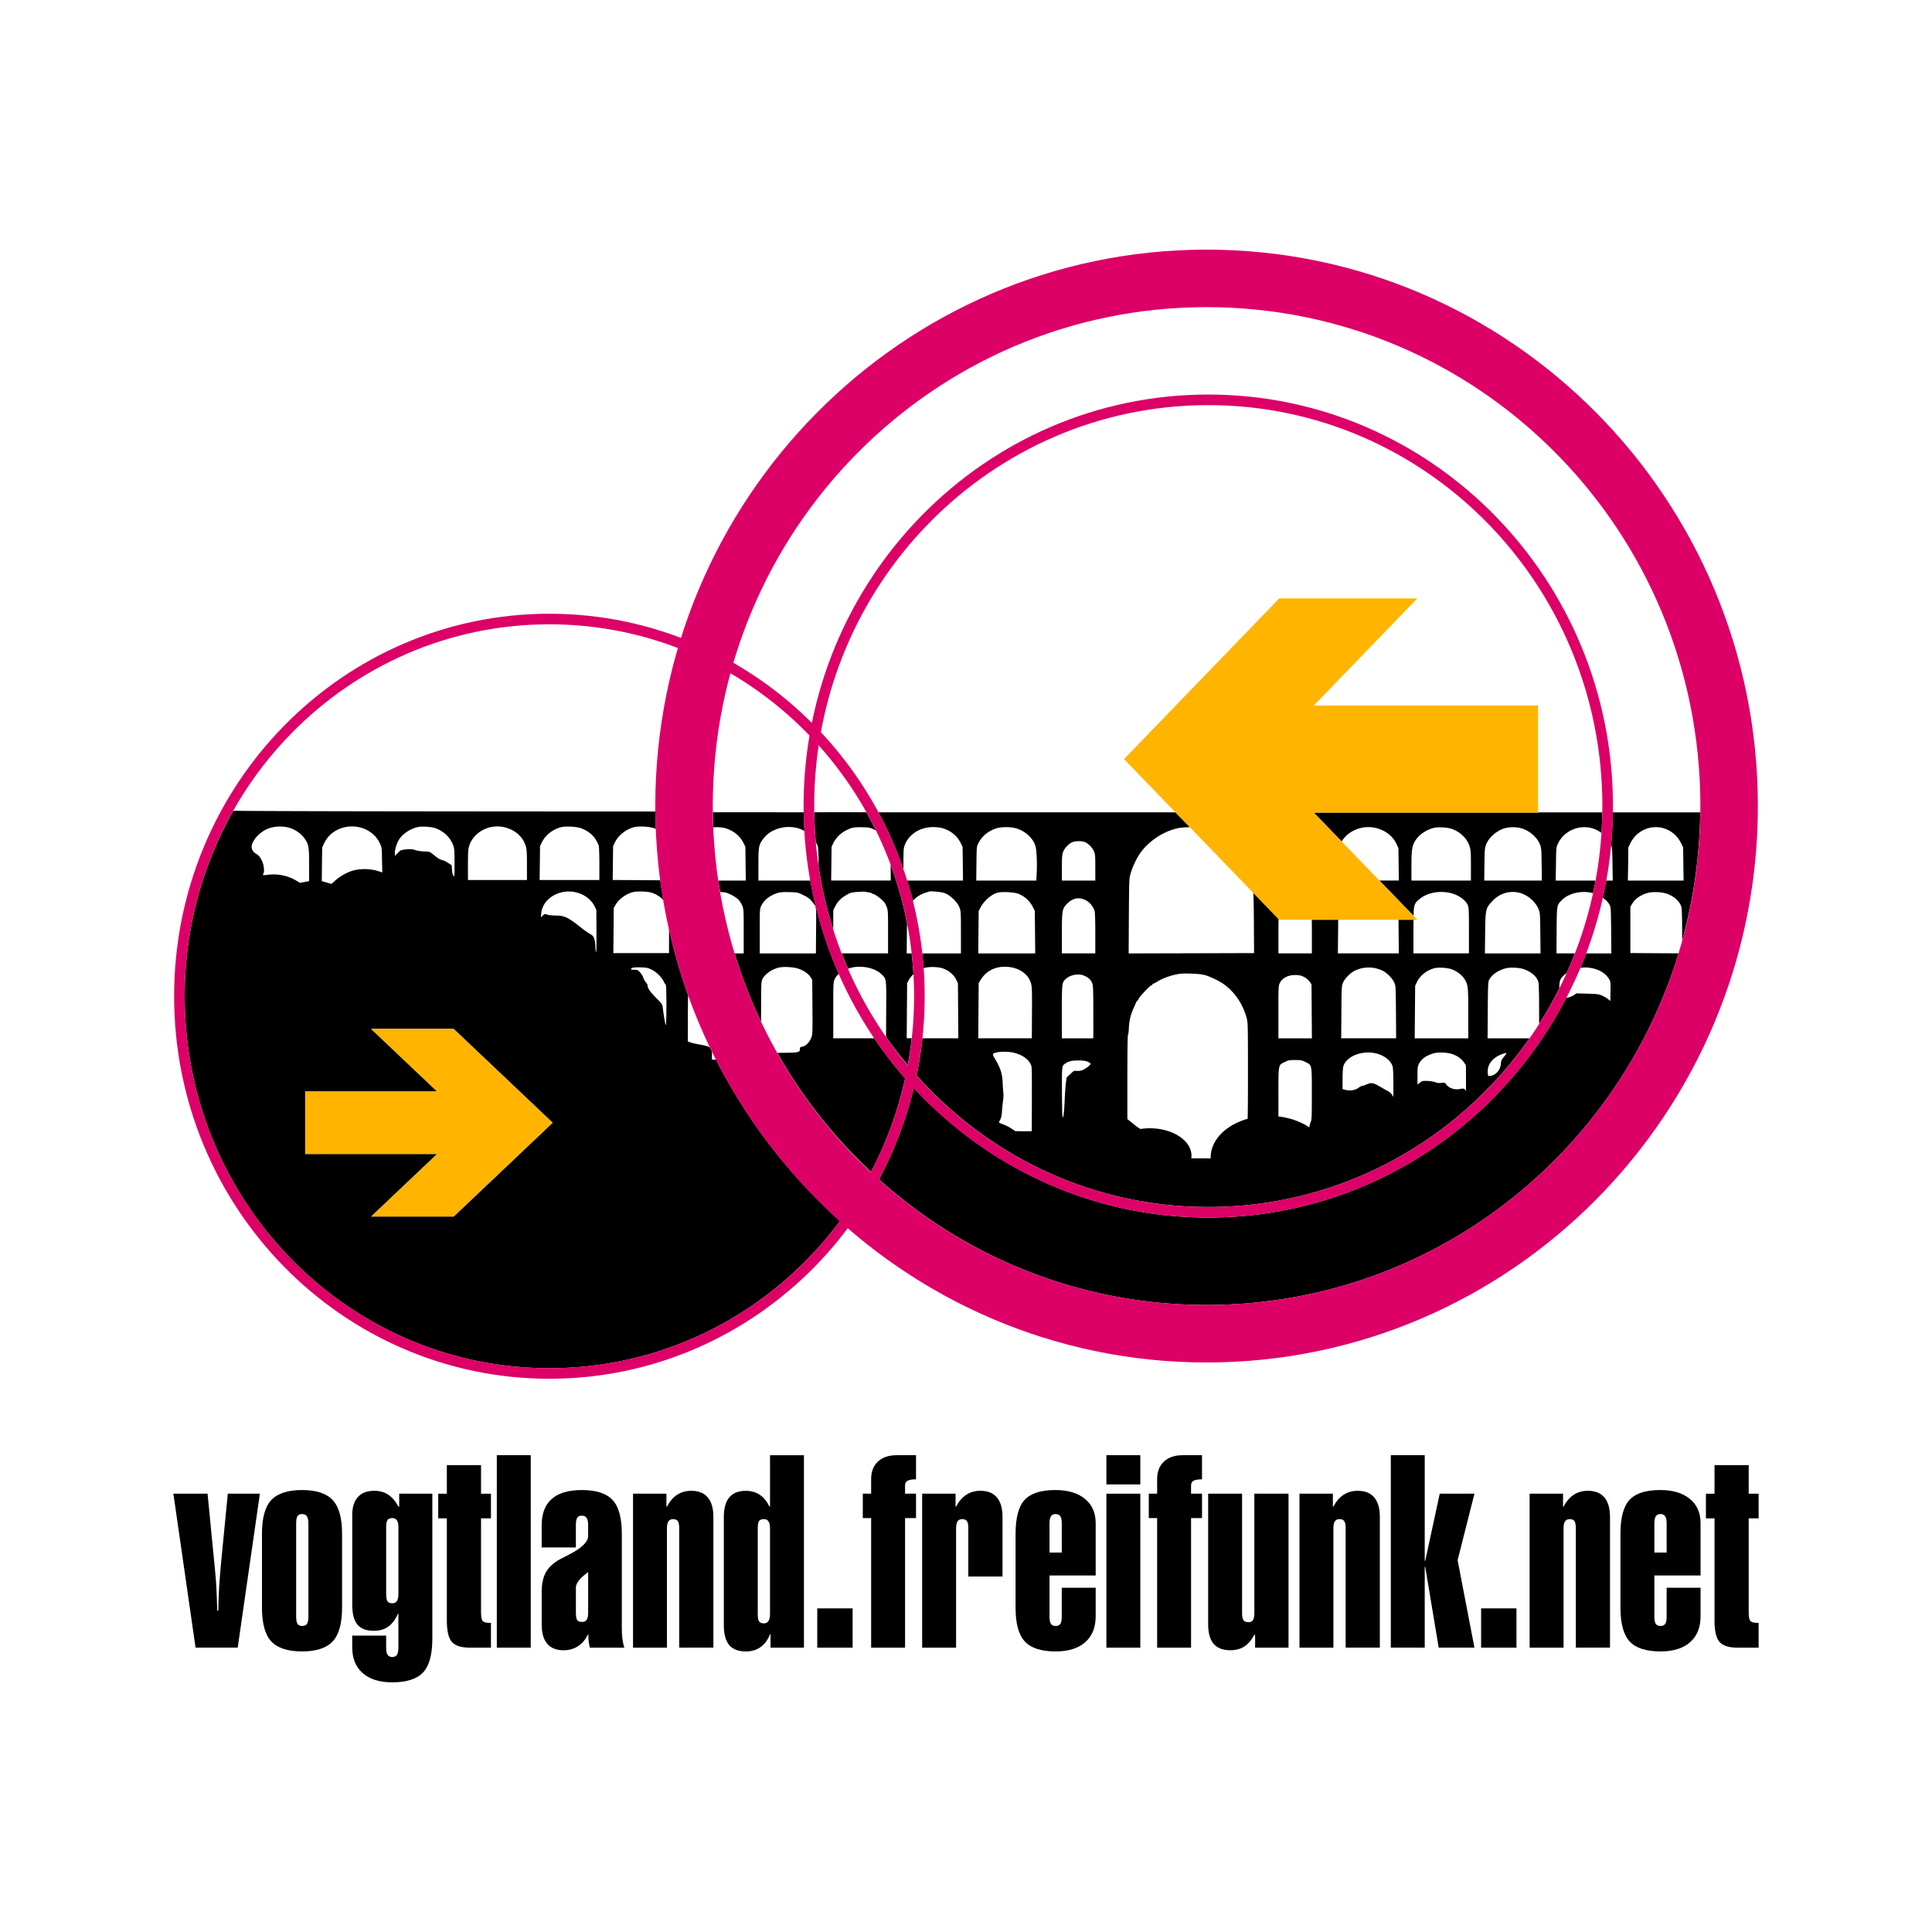<?xml version="1.0" encoding="UTF-8" standalone="no"?>
<svg
   xmlns:dc="http://purl.org/dc/elements/1.1/"
   xmlns:cc="http://creativecommons.org/ns#"
   xmlns:rdf="http://www.w3.org/1999/02/22-rdf-syntax-ns#"
   xmlns:svg="http://www.w3.org/2000/svg"
   xmlns="http://www.w3.org/2000/svg"
   id="svg2"
   viewport-fill="#ffffff"
   viewBox="0 0 147.402 147.402"
   height="52mm"
   width="52mm"
   version="1.2">
  <defs
     id="defs60" />
  <path
     id="path4"
     d="m 17.801,61.857 c -2.355,4.166 -3.708,8.995 -3.708,14.153 0,15.681 12.457,28.377 27.824,28.377 9.051,0 17.09,-4.406 22.172,-11.23 -3.852,-3.47 -7.076,-7.634 -9.457,-12.31 l -0.314,0 0,-0.398 c 0,-0.128 -0.014,-0.182 -0.024,-0.268 -0.046,-0.094 -0.098,-0.185 -0.143,-0.279 -0.139,-0.075 -0.376,-0.142 -0.727,-0.2 -0.281,-0.051 -0.609,-0.122 -0.727,-0.163 l -0.219,-0.083 0.005,-2.178 c 0.002,-0.685 0.008,-0.996 0.016,-1.348 -0.588,-1.637 -1.069,-3.324 -1.456,-5.048 7.3e-5,0.076 0.002,0.074 0.002,0.159 l 0,1.678 -2.122,0 -2.127,0 0.016,-1.729 0.014,-1.724 0.14,-0.235 c 0.245,-0.419 0.721,-0.777 1.243,-0.946 0.159,-0.051 0.441,-0.073 0.73,-0.068 0.29,0.004 0.585,0.036 0.767,0.089 0.363,0.113 0.666,0.312 0.902,0.562 -0.084,-0.499 -0.16,-1.001 -0.227,-1.506 l -1.333,-0.011 -2.302,-0.011 0.016,-1.295 0.014,-1.287 0.143,-0.297 c 0.256,-0.522 0.814,-0.967 1.413,-1.141 0.363,-0.107 1.237,-0.065 1.595,0.078 0.041,0.016 0.074,0.035 0.113,0.052 -0.018,-0.443 -0.029,-0.888 -0.033,-1.335 -19.354,-0.007 -29.776,-0.024 -32.204,-0.056 z m 36.594,0.116 c 0.005,0.384 0.013,0.767 0.029,1.148 0.058,-0.004 0.115,-0.012 0.175,-0.013 0.24,-0.005 0.551,0.026 0.689,0.067 0.637,0.168 1.161,0.583 1.432,1.129 l 0.148,0.305 0.016,1.286 0.016,1.29 -2.097,0 c 0.043,0.292 0.098,0.58 0.148,0.87 0.157,0.013 0.337,0.021 0.414,0.04 0.337,0.097 0.775,0.343 0.984,0.557 0.102,0.102 0.23,0.311 0.286,0.459 0.102,0.255 0.106,0.372 0.106,1.948 l 0,1.683 -0.69,0 c 0.548,1.798 1.224,3.54 2.017,5.213 l 0,-0.322 c 0,-2.652 0.004,-2.724 0.106,-2.938 0.189,-0.388 0.735,-0.764 1.281,-0.881 0.093,-0.018 0.211,-0.031 0.341,-0.035 l 0,-0.002 c 0.391,-0.011 0.892,0.042 1.152,0.141 0.408,0.148 0.714,0.368 0.883,0.617 l 0.137,0.214 0.016,2.071 c 0.015,1.999 0.01,2.085 -0.092,2.36 -0.127,0.337 -0.417,0.627 -0.683,0.678 -0.158,0.025 -0.184,0.052 -0.184,0.175 0,0.27 -0.051,0.28 -1.565,0.295 l -0.151,0.003 c 1.911,3.39 4.333,6.442 7.143,9.076 1.166,-2.216 2.046,-4.61 2.603,-7.13 -0.843,-0.97 -1.632,-1.991 -2.354,-3.062 l -1.113,0 -2.014,0 0,-2.141 c 0,-2.06 0.006,-2.153 0.108,-2.367 0.072,-0.154 0.183,-0.289 0.314,-0.41 -0.988,-2.245 -1.722,-4.628 -2.17,-7.114 l -1.668,0 -2.295,0 0,-1.224 c 0,-1.382 0.027,-1.514 0.394,-1.994 0.425,-0.555 1.173,-0.874 1.938,-0.87 0.255,9.75e-4 0.511,0.039 0.759,0.116 0.144,0.045 0.284,0.113 0.421,0.19 -0.028,-0.473 -0.044,-0.949 -0.051,-1.427 -1.796,-5.75e-4 -5.172,-9.76e-4 -6.927,-0.002 z m 7.735,0.002 c 0.012,0.769 0.05,1.53 0.116,2.284 0.057,0.101 0.116,0.202 0.144,0.303 0.041,0.133 0.062,0.647 0.062,1.417 l 0,0.078 c 0.244,1.665 0.624,3.283 1.121,4.849 l 0,-1.464 0.154,-0.302 c 0.184,-0.367 0.433,-0.617 0.867,-0.867 0.301,-0.173 0.377,-0.193 0.841,-0.224 0.14,-0.011 0.276,-0.015 0.383,-0.019 0.106,-0.002 0.183,2.92e-4 0.203,0.008 0.041,0.011 0.164,0.032 0.271,0.046 0.107,0.014 0.204,0.051 0.219,0.071 0.015,0.025 0.061,0.046 0.102,0.046 0.097,0 0.439,0.234 0.714,0.489 0.143,0.132 0.251,0.296 0.322,0.495 0.102,0.275 0.106,0.392 0.106,1.922 l 0,1.632 -2.091,0 -1.443,0 c 0.153,0.392 0.313,0.781 0.481,1.165 0.221,-0.073 0.455,-0.13 0.71,-0.143 0.264,-0.014 0.541,0.007 0.817,0.065 0.423,0.092 0.801,0.281 1.046,0.521 0.362,0.362 0.352,0.311 0.337,2.713 l -0.011,2.041 c 0.518,0.747 1.077,1.461 1.657,2.157 0.124,-0.674 0.226,-1.356 0.302,-2.046 l -0.383,0 0.016,-2.105 0.016,-2.102 0.152,-0.276 c 0.076,-0.139 0.201,-0.283 0.329,-0.398 -0.031,-0.535 -0.079,-1.065 -0.138,-1.592 l -0.375,0 0.016,-1.673 c 0.003,-0.341 0.008,-0.395 0.011,-0.613 -0.3,-1.54 -0.721,-3.035 -1.254,-4.475 l 0.014,1.202 -2.276,0 -2.273,0 0.016,-1.289 0.014,-1.286 0.143,-0.297 c 0.189,-0.377 0.541,-0.733 0.933,-0.937 0.325,-0.172 0.512,-0.24 0.86,-0.256 0.116,-0.005 0.251,-0.004 0.414,0 0.53,0.015 0.587,0.025 0.954,0.203 0.028,0.013 0.052,0.03 0.079,0.044 -0.231,-0.472 -0.475,-0.935 -0.73,-1.392 -1.145,-2.94e-4 -2.935,3.28e-4 -3.97,0 z m 4.892,0.002 c 0.748,1.386 1.385,2.841 1.906,4.352 l 0,-0.37 c 0,-1.076 0.01,-1.253 0.097,-1.478 0.316,-0.831 1.162,-1.373 2.146,-1.378 0.24,0 0.551,0.031 0.689,0.071 0.648,0.168 1.163,0.587 1.438,1.148 l 0.143,0.286 0.016,1.286 0.014,1.289 -2.275,0 -1.986,0 c 0.158,0.507 0.305,1.019 0.437,1.538 0.258,-0.276 0.599,-0.504 0.964,-0.614 0.127,-0.036 0.254,-0.077 0.279,-0.087 0.035,-0.014 0.112,-0.018 0.211,-0.014 0.297,0.007 0.796,0.067 0.968,0.132 0.459,0.179 0.973,0.678 1.137,1.106 0.102,0.27 0.108,0.383 0.108,1.892 l 0,1.606 -2.071,0 -0.878,0 c 0.04,0.369 0.072,0.741 0.098,1.114 0.221,-0.055 0.489,-0.084 0.759,-0.078 0.278,0.007 0.551,0.046 0.756,0.122 0.433,0.168 0.785,0.464 0.959,0.811 l 0.148,0.297 0.016,2.102 0.014,2.105 -1.968,0 -0.771,0 c -0.103,0.961 -0.25,1.908 -0.443,2.838 5.499,6.161 13.429,10.033 22.256,10.033 10.114,0 19.053,-5.081 24.503,-12.868 l -1.23,0 -1.967,0 0.014,-2.157 c 0.015,-1.943 0.027,-2.168 0.108,-2.316 0.209,-0.382 0.656,-0.697 1.222,-0.856 0.186,-0.054 0.461,-0.072 0.735,-0.059 0.274,0.014 0.549,0.059 0.735,0.13 0.571,0.219 0.949,0.561 1.067,0.979 0.031,0.097 0.051,1.039 0.051,2.222 l 0,0.957 c 0.557,-0.874 1.071,-1.78 1.54,-2.713 0.008,-0.399 0.03,-0.586 0.113,-0.719 0.11,-0.175 0.268,-0.318 0.443,-0.444 0.223,-0.494 0.431,-0.995 0.629,-1.503 l -1.403,0 0.014,-1.748 c 0.015,-1.963 0.009,-1.929 0.413,-2.332 0.375,-0.367 0.953,-0.582 1.576,-0.602 l 0,-0.002 c 0.208,-0.007 0.422,0.008 0.633,0.048 0.051,0.009 0.1,0.031 0.151,0.044 0.07,-0.32 0.134,-0.642 0.194,-0.965 l -0.86,0 -2.178,0 0.021,-1.265 c 0.015,-1.244 0.017,-1.265 0.154,-1.556 0.34,-0.722 1.061,-1.187 1.841,-1.246 0.111,-0.009 0.224,-0.009 0.337,0 0.129,0.01 0.258,0.03 0.386,0.063 0.275,0.073 0.527,0.205 0.752,0.37 0.034,-0.52 0.054,-1.043 0.062,-1.57 l -4.897,0 0,0.021 -17.11,0 2.124,2.198 c 0.383,-0.627 1.104,-1.036 1.871,-1.089 0.12,-0.008 0.241,-0.007 0.362,0.002 0.138,0.01 0.274,0.033 0.41,0.068 0.714,0.189 1.25,0.606 1.53,1.192 l 0.157,0.336 0.016,1.235 0.016,1.24 -1.478,0 2.6,2.692 c 0.019,-0.878 0.095,-0.959 0.392,-1.225 0.425,-0.382 1.045,-0.593 1.7,-0.597 0.218,-0.002 0.441,0.022 0.662,0.067 0.627,0.132 1.193,0.514 1.376,0.922 0.087,0.184 0.097,0.372 0.097,1.948 l 0,1.749 -2.116,0 -2.117,0 0,-1.749 c 0,-0.35 0.002,-0.576 0.005,-0.816 l -1.146,0 0.009,0.995 0.016,1.57 -2.325,0 -2.325,0 0.016,-1.57 0.009,-0.995 -2.017,0 c 0.002,0.252 0.008,0.368 0.008,0.835 l 0,1.729 -1.275,0 -1.275,0 0,-1.724 c 0,-0.486 0.005,-0.642 0.008,-0.898 l -1.921,-1.989 c 0.014,0.478 0.029,0.867 0.036,1.862 l 0.016,2.729 -4.784,0.014 -4.784,0.011 0.016,-2.841 c 0.021,-2.759 0.019,-2.856 0.132,-3.254 0.143,-0.505 0.455,-1.167 0.746,-1.575 0.653,-0.913 1.774,-1.653 2.86,-1.883 0.224,-0.05 0.566,-0.074 0.916,-0.078 l -1.095,-1.133 c -8.518,-8.94e-4 -15.992,-0.002 -22.661,-0.003 z m 56.029,0.005 c -0.013,0.842 -0.054,1.676 -0.13,2.5 0.083,0.205 0.09,0.386 0.103,1.438 l 0.021,1.265 -0.497,0 c -0.079,0.439 -0.167,0.874 -0.263,1.306 0.233,0.164 0.426,0.36 0.532,0.568 0.082,0.168 0.091,0.368 0.106,1.933 l 0.014,1.748 -1.922,0 c -0.14,0.371 -0.283,0.742 -0.436,1.106 0.075,-0.009 0.147,-0.029 0.224,-0.032 0.244,-0.011 0.494,0.013 0.743,0.071 0.551,0.132 0.964,0.404 1.214,0.802 0.117,0.189 0.123,0.229 0.113,0.943 l -0.014,0.744 -0.175,-0.148 c -0.097,-0.076 -0.301,-0.198 -0.459,-0.27 -0.255,-0.107 -0.383,-0.122 -1.117,-0.143 l -0.832,-0.025 -0.198,0.138 c -0.107,0.077 -0.331,0.163 -0.505,0.194 -0.032,0.006 -0.048,0.012 -0.075,0.017 -0.146,0.281 -0.298,0.559 -0.452,0.835 -0.012,0.034 -0.024,0.063 -0.033,0.06 l 0,0.002 c -5.317,9.469 -15.334,15.86 -26.824,15.86 -8.862,0 -16.841,-3.81 -22.472,-9.894 -0.595,2.463 -1.492,4.805 -2.657,6.978 6.647,5.962 15.397,9.583 24.997,9.583 16.951,0 31.27,-11.272 36.008,-26.826 l -1.7,-0.008 -1.978,-0.014 0,-1.76 0,-1.759 0.138,-0.24 c 0.235,-0.398 0.677,-0.699 1.238,-0.841 0.088,-0.022 0.198,-0.036 0.319,-0.043 0.09,-0.004 0.187,-0.007 0.286,-0.003 l 0,-0.002 c 0.295,0.007 0.604,0.051 0.808,0.122 l 0,0.002 c 0.541,0.189 0.939,0.545 1.092,0.964 0.051,0.148 0.066,0.605 0.071,1.89 l 0,0.713 c 0.859,-3.115 1.336,-6.391 1.378,-9.776 l -6.665,0 z M 37.876,63.054 c 0.217,-0.006 0.438,0.016 0.656,0.073 0.793,0.205 1.359,0.715 1.579,1.416 0.077,0.261 0.092,0.481 0.092,1.452 l 0,1.146 -2.251,0 -2.249,0 0,-1.146 c 0,-0.972 0.015,-1.192 0.092,-1.452 0.274,-0.873 1.142,-1.461 2.081,-1.489 z m -10.906,0.002 c 0.135,0.006 0.272,0.023 0.408,0.051 0.706,0.148 1.304,0.603 1.59,1.206 0.164,0.348 0.162,0.347 0.178,1.298 l 0.021,0.952 -0.297,-0.097 c -0.603,-0.204 -1.457,-0.21 -2.04,-0.014 -0.424,0.143 -0.906,0.42 -1.233,0.711 l -0.306,0.276 -0.373,-0.108 -0.368,-0.108 0.014,-1.283 0.016,-1.279 0.163,-0.348 c 0.385,-0.811 1.28,-1.3 2.227,-1.259 z m -5.486,0.008 c 0.258,0.01 0.509,0.054 0.722,0.135 0.414,0.159 0.809,0.449 1.029,0.771 0.317,0.45 0.348,0.624 0.348,2.021 l 0,1.238 -0.343,0.062 -0.348,0.065 -0.306,-0.178 c -0.619,-0.368 -1.392,-0.528 -2.108,-0.441 -0.21,0.032 -0.399,0.042 -0.41,0.025 -0.015,-0.011 0.006,-0.071 0.037,-0.132 0.041,-0.072 0.046,-0.226 0.021,-0.446 -0.046,-0.445 -0.297,-0.89 -0.578,-1.038 -0.24,-0.123 -0.389,-0.393 -0.343,-0.638 0.077,-0.409 0.547,-0.942 1.068,-1.208 0.329,-0.173 0.781,-0.253 1.211,-0.237 z m 10.71,0.005 c 0.359,-0.012 0.815,0.038 1.06,0.13 0.619,0.235 1.109,0.711 1.319,1.284 0.097,0.261 0.106,0.409 0.106,1.36 0,0.982 -0.004,1.058 -0.081,0.981 -0.056,-0.056 -0.092,-0.209 -0.113,-0.449 l -0.025,-0.364 -0.271,-0.175 C 34.04,65.739 33.831,65.638 33.718,65.612 33.529,65.561 33.411,65.483 32.961,65.12 32.787,64.982 32.732,64.968 32.374,64.963 c -0.215,-0.005 -0.507,-0.046 -0.64,-0.092 -0.302,-0.097 -0.405,-0.103 -0.84,-0.057 -0.302,0.036 -0.353,0.062 -0.548,0.267 l -0.219,0.219 0,-0.224 c 0,-0.322 0.173,-0.834 0.383,-1.121 0.292,-0.394 0.855,-0.747 1.367,-0.854 0.087,-0.018 0.196,-0.029 0.316,-0.033 z m 10.919,0 c 0.139,-0.009 0.293,-0.008 0.448,0 0.309,0.015 0.616,0.061 0.795,0.13 0.476,0.184 0.839,0.459 1.075,0.822 0.113,0.179 0.23,0.411 0.251,0.508 0.026,0.102 0.046,0.73 0.046,1.395 l 0,1.217 -2.276,0 -2.281,0 0.016,-1.294 0.014,-1.289 0.143,-0.297 c 0.266,-0.537 0.788,-0.962 1.417,-1.141 0.091,-0.027 0.214,-0.044 0.352,-0.052 z m 33.661,0.037 c 0.282,9.75e-4 0.568,0.035 0.779,0.102 0.602,0.184 1.105,0.601 1.36,1.116 0.112,0.235 0.137,0.382 0.173,0.917 0.026,0.352 0.032,0.934 0.011,1.29 l -0.03,0.652 -2.295,0 -2.289,0 0.014,-1.29 c 0.015,-1.285 0.014,-1.284 0.152,-1.57 0.255,-0.515 0.755,-0.928 1.357,-1.122 0.204,-0.064 0.484,-0.096 0.767,-0.095 z m 49.669,0.003 c 0.12,0.006 0.241,0.023 0.362,0.051 0.622,0.143 1.152,0.568 1.443,1.154 l 0.168,0.341 0.014,1.264 0.021,1.265 -2.127,0 -2.125,0 0.021,-1.265 0.014,-1.264 0.168,-0.341 c 0.388,-0.785 1.199,-1.251 2.041,-1.205 z m -11.019,0.003 0.002,0 c 0.207,-9.75e-4 0.412,0.021 0.598,0.07 0.632,0.163 1.239,0.677 1.464,1.238 0.107,0.27 0.118,0.378 0.133,1.525 l 0.014,1.24 -2.198,0 -2.197,0 0.016,-1.24 c 0.015,-1.147 0.025,-1.255 0.132,-1.525 0.219,-0.551 0.831,-1.07 1.438,-1.233 0.186,-0.048 0.392,-0.073 0.598,-0.075 z m -5.679,0.011 c 0.358,-0.012 0.812,0.037 1.057,0.129 0.643,0.245 1.139,0.739 1.322,1.325 0.087,0.28 0.1,0.471 0.1,1.465 l 0,1.141 -2.268,0 -2.27,0 0,-1.141 c 0,-1.295 0.056,-1.586 0.383,-2.035 0.291,-0.393 0.852,-0.745 1.362,-0.852 0.087,-0.018 0.195,-0.028 0.314,-0.032 z m -27.476,1.056 c 0.19,-0.005 0.382,0.016 0.502,0.067 0.26,0.107 0.546,0.389 0.673,0.67 0.112,0.24 0.122,0.315 0.122,1.259 l 0,1.01 -1.275,0 -1.275,0 0,-0.959 c 0,-0.76 0.016,-1.014 0.087,-1.208 0.092,-0.275 0.397,-0.613 0.678,-0.751 0.11,-0.054 0.297,-0.083 0.487,-0.087 z m -38.839,3.838 0,0.002 c 0.154,0.002 0.31,0.018 0.467,0.051 0.634,0.133 1.207,0.547 1.457,1.059 l 0.144,0.292 0.01,1.662 c 0.005,1.002 -0.004,1.622 -0.035,1.56 -0.026,-0.056 -0.048,-0.256 -0.048,-0.44 -0.005,-0.184 -0.04,-0.44 -0.086,-0.573 -0.066,-0.199 -0.123,-0.261 -0.343,-0.389 -0.148,-0.087 -0.373,-0.24 -0.511,-0.348 -1.156,-0.921 -1.387,-1.038 -2.113,-1.043 -0.251,0 -0.536,-0.034 -0.633,-0.073 -0.169,-0.061 -0.19,-0.055 -0.329,0.073 l -0.148,0.132 0.03,-0.302 c 0.094,-0.968 1.058,-1.676 2.137,-1.664 z m 71.906,0.035 c 0.183,-0.007 0.369,0.01 0.556,0.054 0.622,0.143 1.261,0.678 1.49,1.254 0.117,0.285 0.121,0.357 0.137,1.837 l 0.016,1.544 -2.121,0 -2.122,0 0.016,-1.544 c 0.021,-1.815 0.036,-1.904 0.551,-2.449 0.405,-0.436 0.928,-0.675 1.478,-0.695 z m -38.837,0.011 c 0.421,-0.014 0.966,0.038 1.203,0.13 0.449,0.174 0.851,0.533 1.065,0.946 l 0.183,0.352 0.016,1.622 0.016,1.627 -2.173,0 -2.173,0 0.016,-1.622 0.016,-1.616 0.143,-0.271 c 0.27,-0.515 0.882,-1.038 1.325,-1.13 0.097,-0.022 0.223,-0.033 0.363,-0.038 z m -16.289,0.002 c 0.632,0.014 0.642,0.014 1.081,0.229 l 0.002,0 c 0.357,0.174 0.488,0.27 0.671,0.5 0.133,0.158 0.236,0.3 0.241,0.316 0,0.022 0.015,0.082 0.03,0.138 0.041,0.127 0.041,0.459 0.025,2.152 l -0.011,1.341 -2.141,0 -2.143,0 0,-1.698 c 0,-1.678 -1.56e-4,-1.699 0.122,-1.949 0.199,-0.418 0.633,-0.764 1.194,-0.948 0.235,-0.076 0.414,-0.096 0.929,-0.081 z m 22.097,0.471 c 0.184,0.007 0.374,0.061 0.571,0.168 0.28,0.153 0.55,0.5 0.637,0.811 0.031,0.107 0.051,0.833 0.051,1.705 l 0,1.519 -1.275,0 -1.275,0 0,-1.53 c 0,-1.759 0.025,-1.897 0.417,-2.279 0.277,-0.271 0.567,-0.403 0.873,-0.394 z m -5.81,5.227 c 0.103,-0.007 0.208,-0.007 0.316,0 0.123,0.007 0.251,0.02 0.379,0.046 0.643,0.122 1.168,0.505 1.392,1.01 0.158,0.352 0.163,0.475 0.148,2.724 l -0.009,1.673 -2.041,0 -2.046,0 0.016,-2.106 0.016,-2.102 0.137,-0.229 c 0.375,-0.621 0.972,-0.972 1.694,-1.016 z m -27.927,0.041 c 0.092,-0.003 0.201,-8.94e-4 0.329,0.003 0.414,0.011 0.533,0.032 0.794,0.159 0.368,0.174 0.776,0.572 0.94,0.905 0.061,0.138 0.138,0.246 0.163,0.246 0.026,0 0.048,0.658 0.048,1.568 0,0.956 -0.022,1.551 -0.048,1.525 -0.041,-0.046 -0.157,-0.717 -0.244,-1.422 -0.021,-0.164 -0.102,-0.271 -0.506,-0.67 -0.445,-0.445 -0.635,-0.721 -0.635,-0.925 0,-0.046 -0.066,-0.169 -0.148,-0.271 -0.087,-0.102 -0.168,-0.261 -0.189,-0.343 -0.021,-0.087 -0.118,-0.251 -0.221,-0.368 -0.174,-0.204 -0.2,-0.216 -0.456,-0.221 -0.194,0 -0.266,-0.021 -0.256,-0.06 0.027,-0.081 0.152,-0.118 0.429,-0.125 z m 55.694,0.017 0.002,0 c 0.108,-0.007 0.214,-0.007 0.321,0 0.142,0.011 0.28,0.032 0.413,0.065 0.163,0.041 0.389,0.123 0.506,0.184 0.321,0.163 0.728,0.575 0.86,0.876 0.122,0.26 0.123,0.291 0.138,2.265 l 0.014,2.003 -2.095,0 -2.097,0 0.016,-2.003 c 0.015,-1.974 0.015,-2.005 0.138,-2.265 0.133,-0.301 0.541,-0.713 0.862,-0.876 0.278,-0.144 0.599,-0.228 0.922,-0.249 z m 5.491,0.008 c 0.348,-0.011 0.806,0.041 1.043,0.137 0.377,0.148 0.729,0.418 0.913,0.698 0.296,0.449 0.311,0.562 0.311,2.652 l 0,1.902 -2.04,0 -2.046,0 0.016,-2.005 0.016,-1.998 0.137,-0.29 c 0.235,-0.5 0.756,-0.909 1.352,-1.062 0.079,-0.018 0.183,-0.028 0.298,-0.032 l 0,-0.002 z M 90.235,74.279 c 0.179,-0.007 0.392,-0.008 0.698,0.006 0.903,0.036 1.1,0.092 1.937,0.505 1.051,0.525 1.882,1.581 2.229,2.825 0.112,0.398 0.113,0.45 0.113,4.305 0.004,1.629 -0.007,2.805 -0.022,3.438 a 4.459,3.176 0 0 0 -2.822,2.952 4.459,3.176 0 0 0 0.003,0.068 l -1.481,0 a 3.187,2.095 0 0 0 0.014,-0.203 3.187,2.095 0 0 0 -3.186,-2.094 3.187,2.095 0 0 0 -0.705,0.054 c -0.099,-0.041 -0.432,-0.289 -0.833,-0.62 l -0.168,-0.138 0,-3.208 c 0,-1.764 0.02,-3.208 0.046,-3.208 0.021,0 0.056,-0.245 0.071,-0.551 0.031,-0.576 0.133,-1.003 0.398,-1.579 0.076,-0.173 0.147,-0.337 0.152,-0.357 0.01,-0.022 0.057,-0.083 0.108,-0.133 0.051,-0.056 0.09,-0.118 0.09,-0.138 0,-0.097 0.863,-1.014 0.949,-1.014 0.041,0 0.07,-0.025 0.07,-0.051 0,-0.032 0.057,-0.076 0.129,-0.102 0.066,-0.025 0.213,-0.108 0.325,-0.179 0.316,-0.194 0.915,-0.417 1.389,-0.514 0.171,-0.032 0.316,-0.053 0.495,-0.062 l 0,-0.002 z m -8.067,0.073 c 0.192,-0.011 0.382,0.018 0.544,0.086 0.311,0.132 0.478,0.277 0.59,0.511 0.097,0.204 0.103,0.311 0.113,1.948 0,0.954 0.005,1.866 0,2.024 l -0.005,0.297 -1.198,0 -1.198,0 0,-2.014 c 0,-2.198 0.005,-2.238 0.29,-2.503 0.217,-0.207 0.543,-0.33 0.864,-0.348 z m 16.726,0.037 c 0.275,0.014 0.418,0.051 0.632,0.168 0.163,0.087 0.322,0.23 0.403,0.348 l 0.133,0.205 0.014,2.054 0.016,2.056 -1.281,0 -1.275,0 0,-1.998 c 0,-1.933 0.005,-2.005 0.106,-2.224 0.194,-0.398 0.68,-0.633 1.251,-0.608 z m -70.574,4.113 6.292,0 7.551,7.157 -7.551,7.157 -6.292,0 5.033,-4.771 -10.068,0 0,-4.771 10.068,0 -5.033,-4.771 z m 48.118,1.744 0,0.002 c 0.297,-0.014 0.637,0.006 0.9,0.067 0.617,0.148 1.08,0.456 1.284,0.859 0.112,0.214 0.108,0.022 0.103,3.335 l -0.005,1.798 -0.622,0 -0.629,-0.006 -0.306,-0.2 c -0.163,-0.112 -0.444,-0.253 -0.622,-0.314 -0.179,-0.066 -0.321,-0.132 -0.321,-0.152 0,-0.022 0.045,-0.128 0.102,-0.235 0.071,-0.132 0.107,-0.321 0.122,-0.576 0.01,-0.209 0.046,-0.561 0.076,-0.786 0.036,-0.229 0.052,-0.521 0.032,-0.663 -0.021,-0.143 -0.042,-0.468 -0.052,-0.733 -0.031,-0.739 -0.152,-1.128 -0.611,-1.903 -0.143,-0.245 -0.158,-0.3 -0.097,-0.351 0.094,-0.076 0.349,-0.126 0.646,-0.14 z m 27.781,0.057 c 0.116,-0.007 0.234,-0.007 0.352,0.002 0.135,0.011 0.272,0.03 0.406,0.062 0.627,0.148 1.136,0.544 1.268,0.983 0.041,0.127 0.062,0.597 0.062,1.265 l 0,1.067 -0.108,-0.163 c -0.056,-0.092 -0.168,-0.199 -0.24,-0.235 -0.076,-0.041 -0.361,-0.199 -0.632,-0.357 -0.551,-0.326 -0.708,-0.352 -1.065,-0.189 -0.122,0.056 -0.265,0.103 -0.311,0.103 -0.051,0 -0.194,0.07 -0.316,0.162 -0.265,0.184 -0.639,0.239 -0.99,0.148 l -0.214,-0.06 0,-0.77 c 0,-0.433 0.025,-0.851 0.06,-0.964 0.176,-0.59 0.912,-1.002 1.727,-1.051 l 0,-0.002 z m 5.897,0.005 0.002,0 c 0.274,0.014 0.547,0.059 0.733,0.13 0.377,0.143 0.674,0.362 0.848,0.627 l 0.143,0.208 0.005,1.051 c 0.006,0.576 -7.9e-4,0.999 -0.016,0.938 -0.041,-0.199 -0.142,-0.239 -0.438,-0.178 -0.428,0.087 -0.877,-0.072 -1.076,-0.373 -0.071,-0.112 -0.107,-0.123 -0.337,-0.092 -0.173,0.022 -0.322,0.004 -0.47,-0.051 -0.122,-0.046 -0.392,-0.092 -0.606,-0.097 -0.357,-0.014 -0.403,-0.004 -0.571,0.127 l -0.187,0.144 0,-0.675 c 0,-0.581 0.014,-0.708 0.106,-0.892 0.178,-0.372 0.577,-0.658 1.133,-0.811 0.186,-0.054 0.458,-0.07 0.732,-0.057 z m 4.794,0.037 c 0.039,0.022 -0.013,0.105 -0.146,0.26 -0.204,0.24 -0.235,0.307 -0.256,0.567 -0.041,0.479 -0.408,0.887 -0.841,0.917 -0.143,0.011 -0.143,0.004 -0.159,-0.29 -0.031,-0.566 0.343,-1.066 0.995,-1.337 0.237,-0.097 0.367,-0.138 0.406,-0.117 z m -16.099,0.53 c 0.428,0 0.521,0.014 0.781,0.148 0.515,0.25 0.494,0.154 0.494,2.433 0,1.856 -0.005,1.983 -0.102,2.192 -0.044,0.097 -0.075,0.241 -0.089,0.365 A 4.459,3.176 0 0 0 97.537,85.181 l 0,-1.451 c 0,-2.596 -0.026,-2.458 0.494,-2.708 0.26,-0.132 0.353,-0.148 0.781,-0.148 z m -16.513,0.032 c 0.357,0.004 0.547,0.033 0.7,0.103 0.117,0.051 0.208,0.122 0.208,0.157 0,0.097 -0.443,0.424 -0.683,0.5 -0.107,0.036 -0.287,0.051 -0.394,0.037 -0.179,-0.025 -0.213,-0.004 -0.468,0.24 l -0.281,0.26 -0.062,0.459 c -0.031,0.25 -0.075,0.892 -0.095,1.427 -0.031,0.653 -0.067,1.022 -0.113,1.124 -0.061,0.132 -0.072,-0.083 -0.087,-1.806 -0.01,-2.127 -0.014,-2.091 0.271,-2.279 0.255,-0.168 0.503,-0.224 1.003,-0.219 l 0,-0.002 z"
     style="fill:#000000" />
  <path
     style="fill:#dc0067"
     id="path6"
     d="m 41.916,46.825 c -15.812,0 -28.632,13.075 -28.632,29.184 0,16.109 12.819,29.183 28.632,29.183 15.812,0 28.633,-13.074 28.633,-29.183 0,-16.109 -12.82,-29.184 -28.633,-29.184 z m 0,0.807 c 15.367,0 27.825,12.696 27.825,28.377 0,15.681 -12.458,28.376 -27.825,28.376 -15.367,0 -27.824,-12.695 -27.824,-28.376 0,-15.681 12.457,-28.377 27.824,-28.377 z" />
  <path
     style="fill:#dc0067"
     id="path8"
     d="m 92.186,30.101 c -17.051,0 -30.877,14.065 -30.877,31.397 0,17.332 13.825,31.397 30.877,31.397 17.051,0 30.876,-14.065 30.876,-31.397 0,-17.331 -13.825,-31.397 -30.876,-31.397 z m 0,0.808 c 16.607,0 30.067,13.687 30.067,30.589 0,16.902 -13.461,30.589 -30.067,30.589 -16.607,0 -30.068,-13.686 -30.068,-30.589 0,-16.902 13.461,-30.589 30.068,-30.589 z" />
  <path
     style="fill:#dc0067"
     id="path10"
     d="m 92.056,19.046 c -23.215,0 -42.061,19.044 -42.061,42.452 0,23.408 18.846,42.452 42.061,42.452 23.215,0 42.061,-19.044 42.061,-42.452 0,-23.408 -18.846,-42.452 -42.061,-42.452 z m 0,4.388 c 20.821,0 37.674,17.004 37.674,38.064 0,21.06 -16.853,38.064 -37.674,38.064 -20.821,0 -37.674,-17.004 -37.674,-38.064 0,-21.06 16.853,-38.064 37.674,-38.064 z" />
  <path
     style="fill:#ffb400"
     id="path12"
     d="m 34.612,78.501 -6.293,0 5.034,4.772 -10.069,0 0,4.772 10.069,0 -5.034,4.772 6.293,0 7.551,-7.158 z" />
  <path
     style="fill:#ffb400"
     id="path14"
     d="m 108.131,70.174 -7.897,-8.173 17.11,0 0,-8.173 -17.11,0 7.897,-8.173 -10.529,0 -11.846,12.259 11.846,12.259 z" />
  <path
     style="fill:#000000"
     id="path16"
     d="m 14.92,125.707 -1.692,-11.746 2.608,0 0.567,5.813 q 0.07,0.657 0.109,1.443 0.04,0.776 0.06,1.672 l 0.08,0 q 0.02,-0.966 0.07,-1.852 0.06,-0.896 0.129,-1.642 l 0.528,-5.435 2.449,0 -1.692,11.746 -3.215,0 z" />
  <path
     style="fill:#000000"
     id="path18"
     d="m 22.595,116.231 0,7.107 q 0,0.388 0.109,0.557 0.11,0.159 0.358,0.159 0.249,0 0.358,-0.159 0.11,-0.169 0.11,-0.557 l 0,-7.107 q 0,-0.378 -0.119,-0.547 -0.11,-0.169 -0.368,-0.169 -0.239,0 -0.348,0.159 -0.1,0.159 -0.1,0.557 z m -2.608,0.796 q 0,-1.822 0.707,-2.578 0.717,-0.766 2.349,-0.766 1.633,0 2.339,0.766 0.717,0.757 0.717,2.578 l 0,5.624 q 0,1.812 -0.717,2.578 -0.707,0.766 -2.339,0.766 -1.633,0 -2.349,-0.766 -0.707,-0.767 -0.707,-2.578 l 0,-5.624 z" />
  <path
     style="fill:#000000"
     id="path20"
     d="m 29.463,121.606 q 0,0.408 0.1,0.567 0.11,0.149 0.368,0.149 0.239,0 0.348,-0.169 0.119,-0.179 0.119,-0.547 l 0,-5.097 q 0,-0.359 -0.119,-0.518 -0.109,-0.169 -0.348,-0.169 -0.259,0 -0.368,0.149 -0.1,0.139 -0.1,0.538 l 0,5.097 z m 0.936,1.513 -0.04,0 q -0.279,0.657 -0.737,0.985 -0.448,0.319 -1.095,0.319 -0.856,0 -1.254,-0.468 -0.398,-0.478 -0.398,-1.513 l 0,-6.869 q 0,-0.886 0.428,-1.354 0.428,-0.478 1.244,-0.478 0.617,0 1.065,0.289 0.448,0.289 0.786,0.916 l 0.06,0 0,-0.986 2.528,0 0,11.049 q 0,1.842 -0.707,2.588 -0.707,0.757 -2.349,0.757 -1.453,0 -2.26,-0.707 -0.796,-0.697 -0.796,-1.961 l 0,-0.896 2.588,0 0,0.916 q 0,0.388 0.109,0.547 0.109,0.169 0.358,0.169 0.249,0 0.358,-0.169 0.109,-0.169 0.109,-0.547 l 0,-2.588 z" />
  <path
     style="fill:#000000"
     id="path22"
     d="m 33.435,115.843 0,-1.881 0.657,0 0,-2.18 2.608,0 0,2.18 0.757,0 0,1.881 -0.757,0 0,7.137 q 0,0.547 0.129,0.697 0.139,0.139 0.538,0.139 l 0.09,0 0,1.891 -1.633,0 q -0.946,0 -1.344,-0.428 -0.388,-0.438 -0.388,-1.633 l 0,-7.804 -0.657,0 z" />
  <path
     style="fill:#000000"
     id="path24"
     d="m 37.905,125.707 0,-14.683 2.588,0 0,14.683 -2.588,0 z" />
  <path
     style="fill:#000000"
     id="path26"
     d="m 44.873,123.06 0,-3.116 q -0.06,0.04 -0.159,0.12 -0.776,0.597 -0.776,1.055 l 0,1.941 q 0,0.398 0.1,0.547 0.11,0.139 0.368,0.139 0.239,0 0.348,-0.159 0.119,-0.169 0.119,-0.528 z m -3.544,-6.689 q 0,-1.334 0.766,-2.011 0.776,-0.677 2.29,-0.677 1.652,0 2.349,0.757 0.707,0.747 0.707,2.588 l 0,7.147 q 0,0.468 0.04,0.836 0.05,0.359 0.149,0.697 l -2.628,0 q -0.05,-0.209 -0.08,-0.418 -0.03,-0.219 -0.03,-0.398 l 0,-0.179 -0.04,0 q -0.279,0.577 -0.757,0.886 -0.468,0.308 -1.095,0.308 -0.826,0 -1.254,-0.498 -0.418,-0.498 -0.418,-1.473 l 0,-2.489 q 0,-0.926 0.328,-1.503 0.338,-0.587 1.075,-0.985 0.239,-0.129 0.677,-0.348 1.463,-0.747 1.463,-1.423 l 0,-0.836 q 0,-0.378 -0.119,-0.547 -0.11,-0.169 -0.368,-0.169 -0.239,0 -0.348,0.169 -0.1,0.169 -0.1,0.547 l 0,1.712 -2.608,0 0,-1.692 z" />
  <path
     style="fill:#000000"
     id="path28"
     d="m 48.297,125.707 0,-11.746 2.548,0 0,0.985 0.04,0 q 0.328,-0.617 0.786,-0.906 0.458,-0.299 1.065,-0.299 0.846,0 1.264,0.508 0.428,0.498 0.428,1.493 l 0,9.964 -2.608,0 0,-9.108 q 0,-0.408 -0.11,-0.547 -0.1,-0.149 -0.358,-0.149 -0.239,0 -0.358,0.169 -0.11,0.169 -0.11,0.528 l 0,9.108 -2.588,0 z" />
  <path
     style="fill:#000000"
     id="path30"
     d="m 61.337,125.707 -2.548,0 0,-1.015 -0.04,0 q -0.259,0.647 -0.727,0.976 -0.458,0.329 -1.125,0.329 -0.846,0 -1.264,-0.488 -0.408,-0.498 -0.408,-1.493 l 0,-8.272 q 0,-1.005 0.418,-1.503 0.418,-0.498 1.254,-0.498 0.617,0 1.065,0.299 0.448,0.299 0.747,0.906 l 0.04,0 0,-3.922 2.588,0 0,14.683 z m -3.524,-2.568 q 0,0.408 0.1,0.567 0.109,0.149 0.368,0.149 0.239,0 0.348,-0.179 0.119,-0.179 0.119,-0.538 l 0,-6.54 q 0,-0.359 -0.119,-0.528 -0.109,-0.169 -0.348,-0.169 -0.259,0 -0.368,0.149 -0.1,0.139 -0.1,0.547 l 0,6.54 z" />
  <path
     style="fill:#000000"
     id="path32"
     d="m 62.353,125.707 0,-2.996 2.698,0 0,2.996 -2.698,0 z" />
  <path
     style="fill:#000000"
     id="path34"
     d="m 66.464,125.707 0,-9.885 -0.637,0 0,-1.861 0.637,0 0,-1.115 q 0,-0.856 0.518,-1.334 0.518,-0.488 1.443,-0.488 l 1.463,0 0,1.842 q -0.458,0 -0.647,0.109 -0.189,0.1 -0.189,0.359 l 0,0.627 0.836,0 0,1.861 -0.836,0 0,9.885 -2.588,0 z" />
  <path
     style="fill:#000000"
     id="path36"
     d="m 70.356,125.707 0,-11.746 2.548,0 0,0.985 0.04,0 q 0.328,-0.617 0.786,-0.906 0.458,-0.299 1.065,-0.299 0.846,0 1.264,0.508 0.428,0.498 0.428,1.493 l 0,4.539 -2.608,0 0,-3.683 q 0,-0.408 -0.109,-0.547 -0.1,-0.149 -0.358,-0.149 -0.239,0 -0.358,0.169 -0.109,0.169 -0.109,0.528 l 0,9.108 -2.588,0 z" />
  <path
     style="fill:#000000"
     id="path38"
     d="m 80.072,116.231 0,2.22 0.936,0 0,-2.22 q 0,-0.388 -0.109,-0.547 -0.109,-0.169 -0.358,-0.169 -0.249,0 -0.358,0.169 -0.11,0.159 -0.11,0.547 z m 0,7.107 q 0,0.388 0.11,0.557 0.109,0.159 0.358,0.159 0.249,0 0.358,-0.159 0.109,-0.169 0.109,-0.557 l 0,-2.2 2.588,0 0,2.18 q 0,1.274 -0.806,1.981 -0.796,0.697 -2.25,0.697 -1.642,0 -2.349,-0.757 -0.707,-0.757 -0.707,-2.588 l 0,-5.624 q 0,-1.852 0.697,-2.598 0.697,-0.747 2.339,-0.747 1.443,0 2.26,0.677 0.816,0.667 0.816,1.852 l 0,3.992 -3.524,0 0,3.136 z" />
  <path
     style="fill:#000000"
     id="path40"
     d="m 84.412,125.707 0,-11.746 2.588,0 0,11.746 -2.588,0 z m 0,-12.453 0,-2.23 2.588,0 0,2.23 -2.588,0 z" />
  <path
     style="fill:#000000"
     id="path42"
     d="m 88.284,125.707 0,-9.885 -0.637,0 0,-1.861 0.637,0 0,-1.115 q 0,-0.856 0.518,-1.334 0.518,-0.488 1.443,-0.488 l 1.463,0 0,1.842 q -0.458,0 -0.647,0.109 -0.189,0.1 -0.189,0.359 l 0,0.627 0.836,0 0,1.861 -0.836,0 0,9.885 -2.588,0 z" />
  <path
     style="fill:#000000"
     id="path44"
     d="m 98.308,113.961 0,11.746 -2.548,0 0,-0.976 -0.06,0 q -0.328,0.607 -0.776,0.896 -0.438,0.279 -1.055,0.279 -0.846,0 -1.274,-0.488 -0.418,-0.498 -0.418,-1.483 l 0,-9.974 2.588,0 0,9.118 q 0,0.388 0.11,0.538 0.119,0.149 0.378,0.149 0.239,0 0.338,-0.159 0.11,-0.159 0.11,-0.528 l 0,-9.118 2.608,0 z" />
  <path
     style="fill:#000000"
     id="path46"
     d="m 99.144,125.707 0,-11.746 2.548,0 0,0.985 0.04,0 q 0.328,-0.617 0.786,-0.906 0.458,-0.299 1.065,-0.299 0.846,0 1.264,0.508 0.428,0.498 0.428,1.493 l 0,9.964 -2.608,0 0,-9.108 q 0,-0.408 -0.11,-0.547 -0.1,-0.149 -0.358,-0.149 -0.239,0 -0.358,0.169 -0.109,0.169 -0.109,0.528 l 0,9.108 -2.588,0 z" />
  <path
     style="fill:#000000"
     id="path48"
     d="m 106.112,125.707 0,-14.683 2.588,0 0,8.053 0.04,0 1.105,-5.117 2.648,0 -1.284,5.077 1.284,6.669 -2.728,0 -1.025,-6.152 -0.04,0 0,6.152 -2.588,0 z" />
  <path
     style="fill:#000000"
     id="path50"
     d="m 113.001,125.707 0,-2.996 2.698,0 0,2.996 -2.698,0 z" />
  <path
     style="fill:#000000"
     id="path52"
     d="m 116.704,125.707 0,-11.746 2.548,0 0,0.985 0.04,0 q 0.328,-0.617 0.786,-0.906 0.458,-0.299 1.065,-0.299 0.846,0 1.264,0.508 0.428,0.498 0.428,1.493 l 0,9.964 -2.608,0 0,-9.108 q 0,-0.408 -0.109,-0.547 -0.1,-0.149 -0.358,-0.149 -0.239,0 -0.358,0.169 -0.11,0.169 -0.11,0.528 l 0,9.108 -2.588,0 z" />
  <path
     style="fill:#000000"
     id="path54"
     d="m 126.22,116.231 0,2.22 0.936,0 0,-2.22 q 0,-0.388 -0.109,-0.547 -0.11,-0.169 -0.358,-0.169 -0.249,0 -0.358,0.169 -0.109,0.159 -0.109,0.547 z m 0,7.107 q 0,0.388 0.11,0.557 0.109,0.159 0.358,0.159 0.249,0 0.358,-0.159 0.11,-0.169 0.11,-0.557 l 0,-2.2 2.588,0 0,2.18 q 0,1.274 -0.806,1.981 -0.796,0.697 -2.25,0.697 -1.642,0 -2.349,-0.757 -0.707,-0.757 -0.707,-2.588 l 0,-5.624 q 0,-1.852 0.697,-2.598 0.697,-0.747 2.339,-0.747 1.443,0 2.26,0.677 0.816,0.667 0.816,1.852 l 0,3.992 -3.524,0 0,3.136 z" />
  <path
     style="fill:#000000"
     id="path56"
     d="m 130.152,115.843 0,-1.881 0.657,0 0,-2.18 2.608,0 0,2.18 0.757,0 0,1.881 -0.757,0 0,7.137 q 0,0.547 0.129,0.697 0.139,0.139 0.538,0.139 l 0.09,0 0,1.891 -1.633,0 q -0.946,0 -1.344,-0.428 -0.388,-0.438 -0.388,-1.633 l 0,-7.804 -0.657,0 z" />
</svg>

